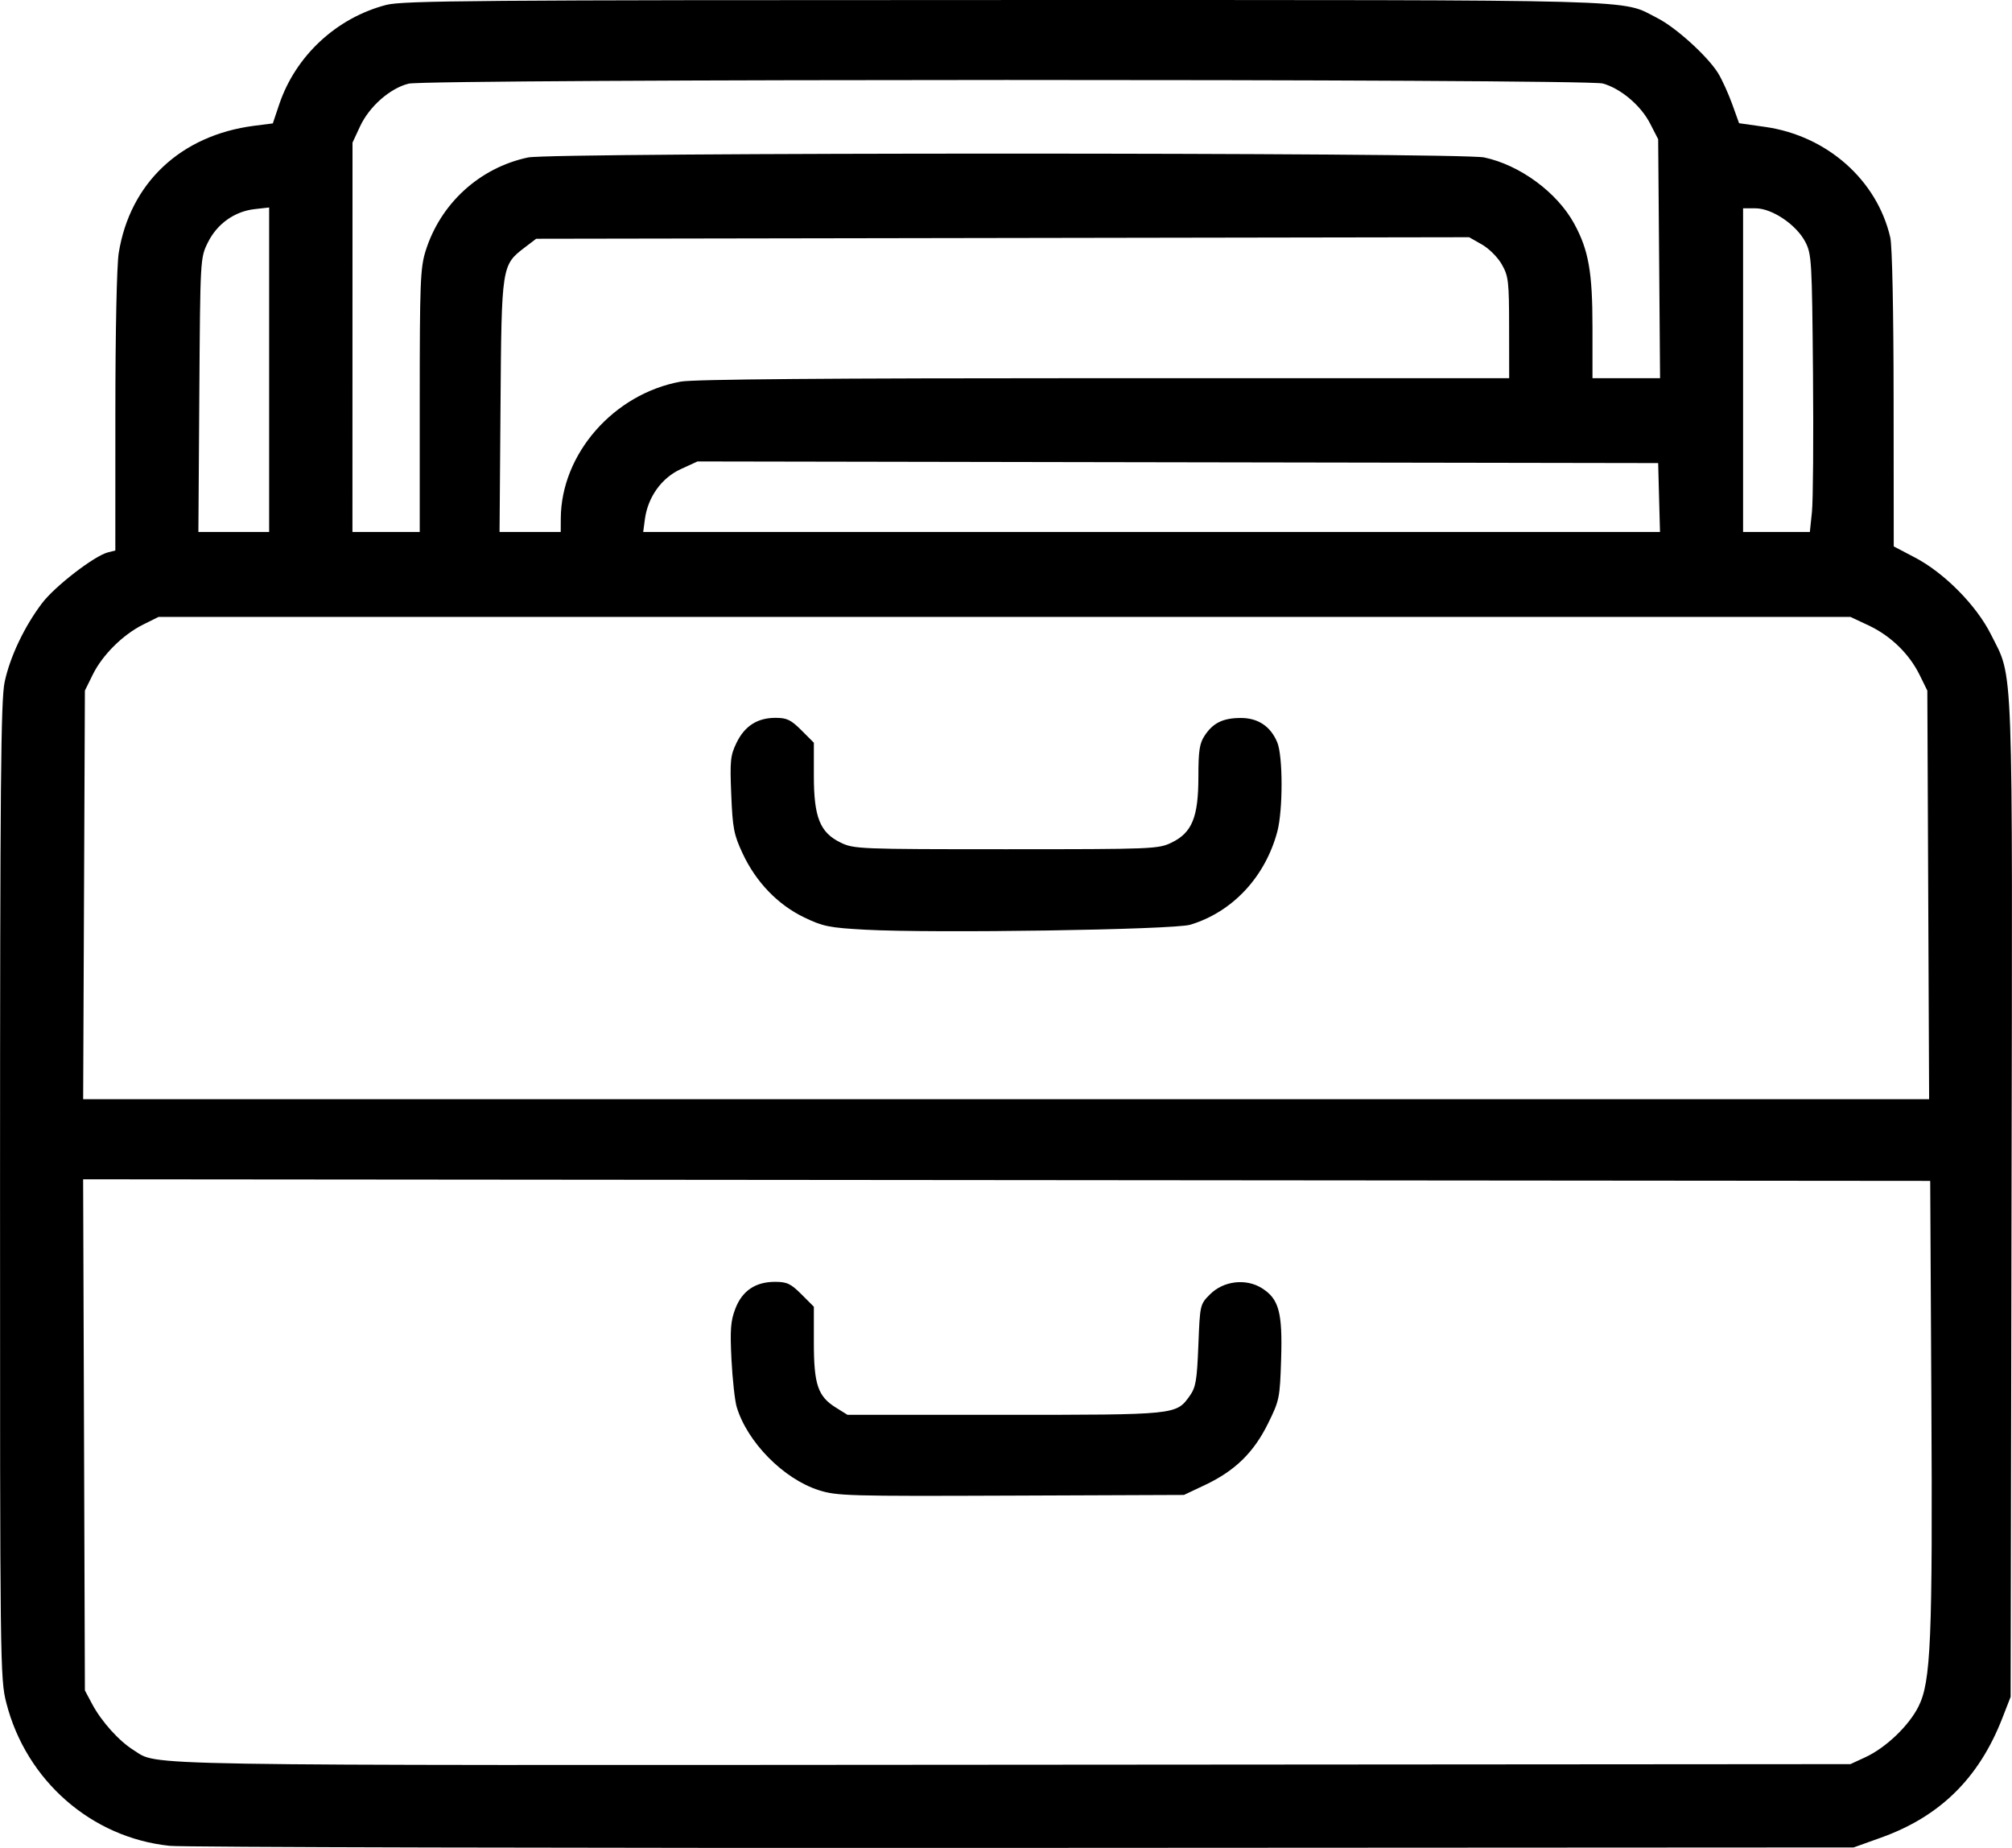 <svg xmlns="http://www.w3.org/2000/svg" xmlns:xlink="http://www.w3.org/1999/xlink" width="3467px" height="3184px" viewBox="0 0 3466.667 3183.765">
    <g id="e2a221fc-9c95-4be9-9292-44b97fe78ec0">
<g style="">
		<g id="e2a221fc-9c95-4be9-9292-44b97fe78ec0-child-0">
<path style="stroke: rgb(193,193,193); stroke-width: 0; stroke-dasharray: none; stroke-linecap: butt; stroke-dashoffset: 0; stroke-linejoin: miter; stroke-miterlimit: 4; fill: rgb(0,0,0); fill-rule: nonzero; opacity: 1;" transform="matrix(5.521 0 0 5.521 1733.333 1591.883) matrix(1 0 0 1 0 0)  translate(-511.966, -512.325)" d="M 251.00 800.00 C 226.57 797.48 206.18 779.66 199.98 755.40 C 198.05 747.88 198.00 743.81 198.02 595.59 C 198.03 468.44 198.27 442.41 199.45 436.84 C 201.11 429.00 205.57 419.58 211.10 412.26 C 215.09 406.97 227.46 397.43 231.70 396.36 L 234.00 395.78 L 234.01 352.64 C 234.01 327.75 234.45 306.75 235.05 303.00 C 238.54 281.11 254.44 266.17 277.36 263.24 L 283.15 262.50 L 285.15 256.55 C 290.26 241.42 302.99 229.58 318.53 225.53 C 323.72 224.18 346.65 224.00 511.50 224.00 C 715.49 224.00 703.49 223.67 715.21 229.61 C 721.02 232.55 730.94 241.55 734.22 246.85 C 735.41 248.78 737.36 253.07 738.57 256.39 L 740.75 262.44 L 748.92 263.60 C 768.19 266.36 783.80 280.16 787.94 298.11 C 788.54 300.72 788.96 321.19 788.98 348.50 L 789.02 394.50 L 795.69 398.00 C 804.83 402.80 814.81 412.90 819.33 421.93 C 826.47 436.20 826.09 426.04 825.78 598.50 L 825.50 753.50 L 822.92 760.12 C 815.62 778.87 803.47 790.84 785.04 797.44 L 776.50 800.50 L 517.50 800.64 C 375.05 800.72 255.12 800.43 251.00 800.00 Z M 780.18 772.34 C 786.53 769.40 793.65 762.62 796.71 756.59 C 800.63 748.84 801.17 736.06 800.76 660.50 L 800.40 592.50 L 512.17 592.25 L 223.95 592.00 L 224.23 671.75 L 224.50 751.50 L 226.79 755.80 C 229.70 761.24 235.19 767.33 239.67 770.11 C 247.79 775.12 233.65 774.89 513.50 774.69 L 775.50 774.50 L 780.18 772.34 Z M 799.78 503.25 L 799.50 439.50 L 797.08 434.58 C 793.84 428.01 788.03 422.37 781.15 419.15 L 775.50 416.50 L 511.50 416.50 L 247.50 416.50 L 242.71 418.88 C 236.36 422.03 229.98 428.37 226.95 434.52 L 224.50 439.50 L 224.23 503.25 L 223.96 567.00 L 512.01 567.00 L 800.06 567.00 L 799.78 503.25 Z M 282.00 339.37 L 282.00 288.74 L 277.48 289.25 C 271.20 289.96 265.74 293.85 262.87 299.68 C 260.50 304.49 260.50 304.57 260.21 347.25 L 259.92 390.00 L 270.96 390.00 L 282.00 390.00 L 282.00 339.37 Z M 329.00 349.09 C 329.00 312.31 329.18 307.59 330.82 302.34 C 335.46 287.49 347.67 276.34 362.80 273.13 C 370.31 271.53 653.69 271.53 661.20 273.12 C 672.37 275.49 683.99 284.05 689.30 293.81 C 693.81 302.09 695.00 308.88 695.00 326.21 L 695.00 342.00 L 705.55 342.00 L 716.09 342.00 L 715.80 304.72 L 715.50 267.44 L 712.95 262.48 C 710.07 256.89 703.79 251.59 698.22 250.05 C 692.82 248.55 331.47 248.60 325.50 250.10 C 319.68 251.57 313.27 257.22 310.37 263.44 L 308.02 268.50 L 308.01 329.25 L 308.00 390.00 L 318.50 390.00 L 329.00 390.00 L 329.00 349.09 Z M 373.02 385.75 C 373.14 365.60 389.54 346.90 410.43 343.08 C 414.49 342.34 456.28 342.00 542.68 342.00 L 669.00 342.00 L 668.98 326.25 C 668.97 311.77 668.79 310.18 666.71 306.52 C 665.45 304.29 662.71 301.55 660.48 300.28 L 656.50 298.02 L 510.92 298.26 L 365.34 298.50 L 361.81 301.19 C 354.55 306.73 354.53 306.83 354.21 350.75 L 353.91 390.00 L 363.46 390.00 L 373.00 390.00 L 373.02 385.75 Z M 715.78 379.25 L 715.50 368.50 L 565.60 368.25 L 415.69 367.99 L 410.45 370.39 C 404.48 373.13 400.20 379.10 399.27 386.00 L 398.74 390.00 L 557.40 390.00 L 716.07 390.00 L 715.78 379.25 Z M 763.49 383.75 C 763.85 380.31 764.00 360.85 763.82 340.50 C 763.51 305.40 763.39 303.29 761.43 299.50 C 758.65 294.13 751.06 289.00 745.89 289.00 L 742.00 289.00 L 742.00 339.50 L 742.00 390.00 L 752.42 390.00 L 762.84 390.00 L 763.49 383.75 Z M 453.50 689.00 C 442.51 685.48 431.19 673.99 427.91 663.01 C 427.34 661.08 426.61 654.44 426.29 648.26 C 425.82 638.98 426.03 636.22 427.48 632.42 C 429.62 626.80 433.73 624.01 439.87 624.00 C 443.61 624.00 444.79 624.56 448.12 627.88 L 452.00 631.76 L 452.00 642.98 C 452.00 656.04 453.26 659.75 458.86 663.23 L 462.50 665.50 L 511.50 665.50 C 565.17 665.50 565.07 665.51 569.28 659.62 C 571.21 656.90 571.56 654.85 572.00 643.77 C 572.50 631.09 572.51 631.03 575.66 627.88 C 579.84 623.69 586.86 622.86 591.81 625.97 C 597.15 629.32 598.28 633.49 597.83 648.10 C 597.45 660.29 597.30 661.00 593.73 668.23 C 589.27 677.26 583.45 682.94 574.18 687.34 L 567.50 690.50 L 513.50 690.71 C 462.66 690.91 459.15 690.81 453.50 689.00 Z M 468.00 514.11 C 456.75 513.49 454.84 513.10 448.91 510.24 C 440.72 506.28 433.94 499.23 429.79 490.36 C 427.04 484.48 426.65 482.50 426.22 471.98 C 425.78 461.42 425.96 459.72 427.85 455.82 C 430.40 450.55 434.37 448.00 440.02 448.00 C 443.58 448.00 444.84 448.60 448.12 451.88 L 452.00 455.76 L 452.00 466.07 C 452.00 479.05 453.91 483.81 460.38 486.94 C 464.49 488.93 466.21 489.00 512.00 489.00 C 557.79 489.00 559.51 488.93 563.62 486.94 C 570.03 483.84 572.00 479.02 572.01 466.43 C 572.01 458.30 572.36 455.97 573.95 453.57 C 576.57 449.59 579.63 448.08 585.12 448.04 C 590.56 447.99 594.52 450.61 596.62 455.64 C 598.41 459.91 598.42 476.84 596.64 483.50 C 592.85 497.68 582.64 508.59 569.47 512.56 C 564.24 514.13 489.32 515.28 468.00 514.11 Z" stroke-linecap="round"/>
</g>
</g>
</g>

  </svg>